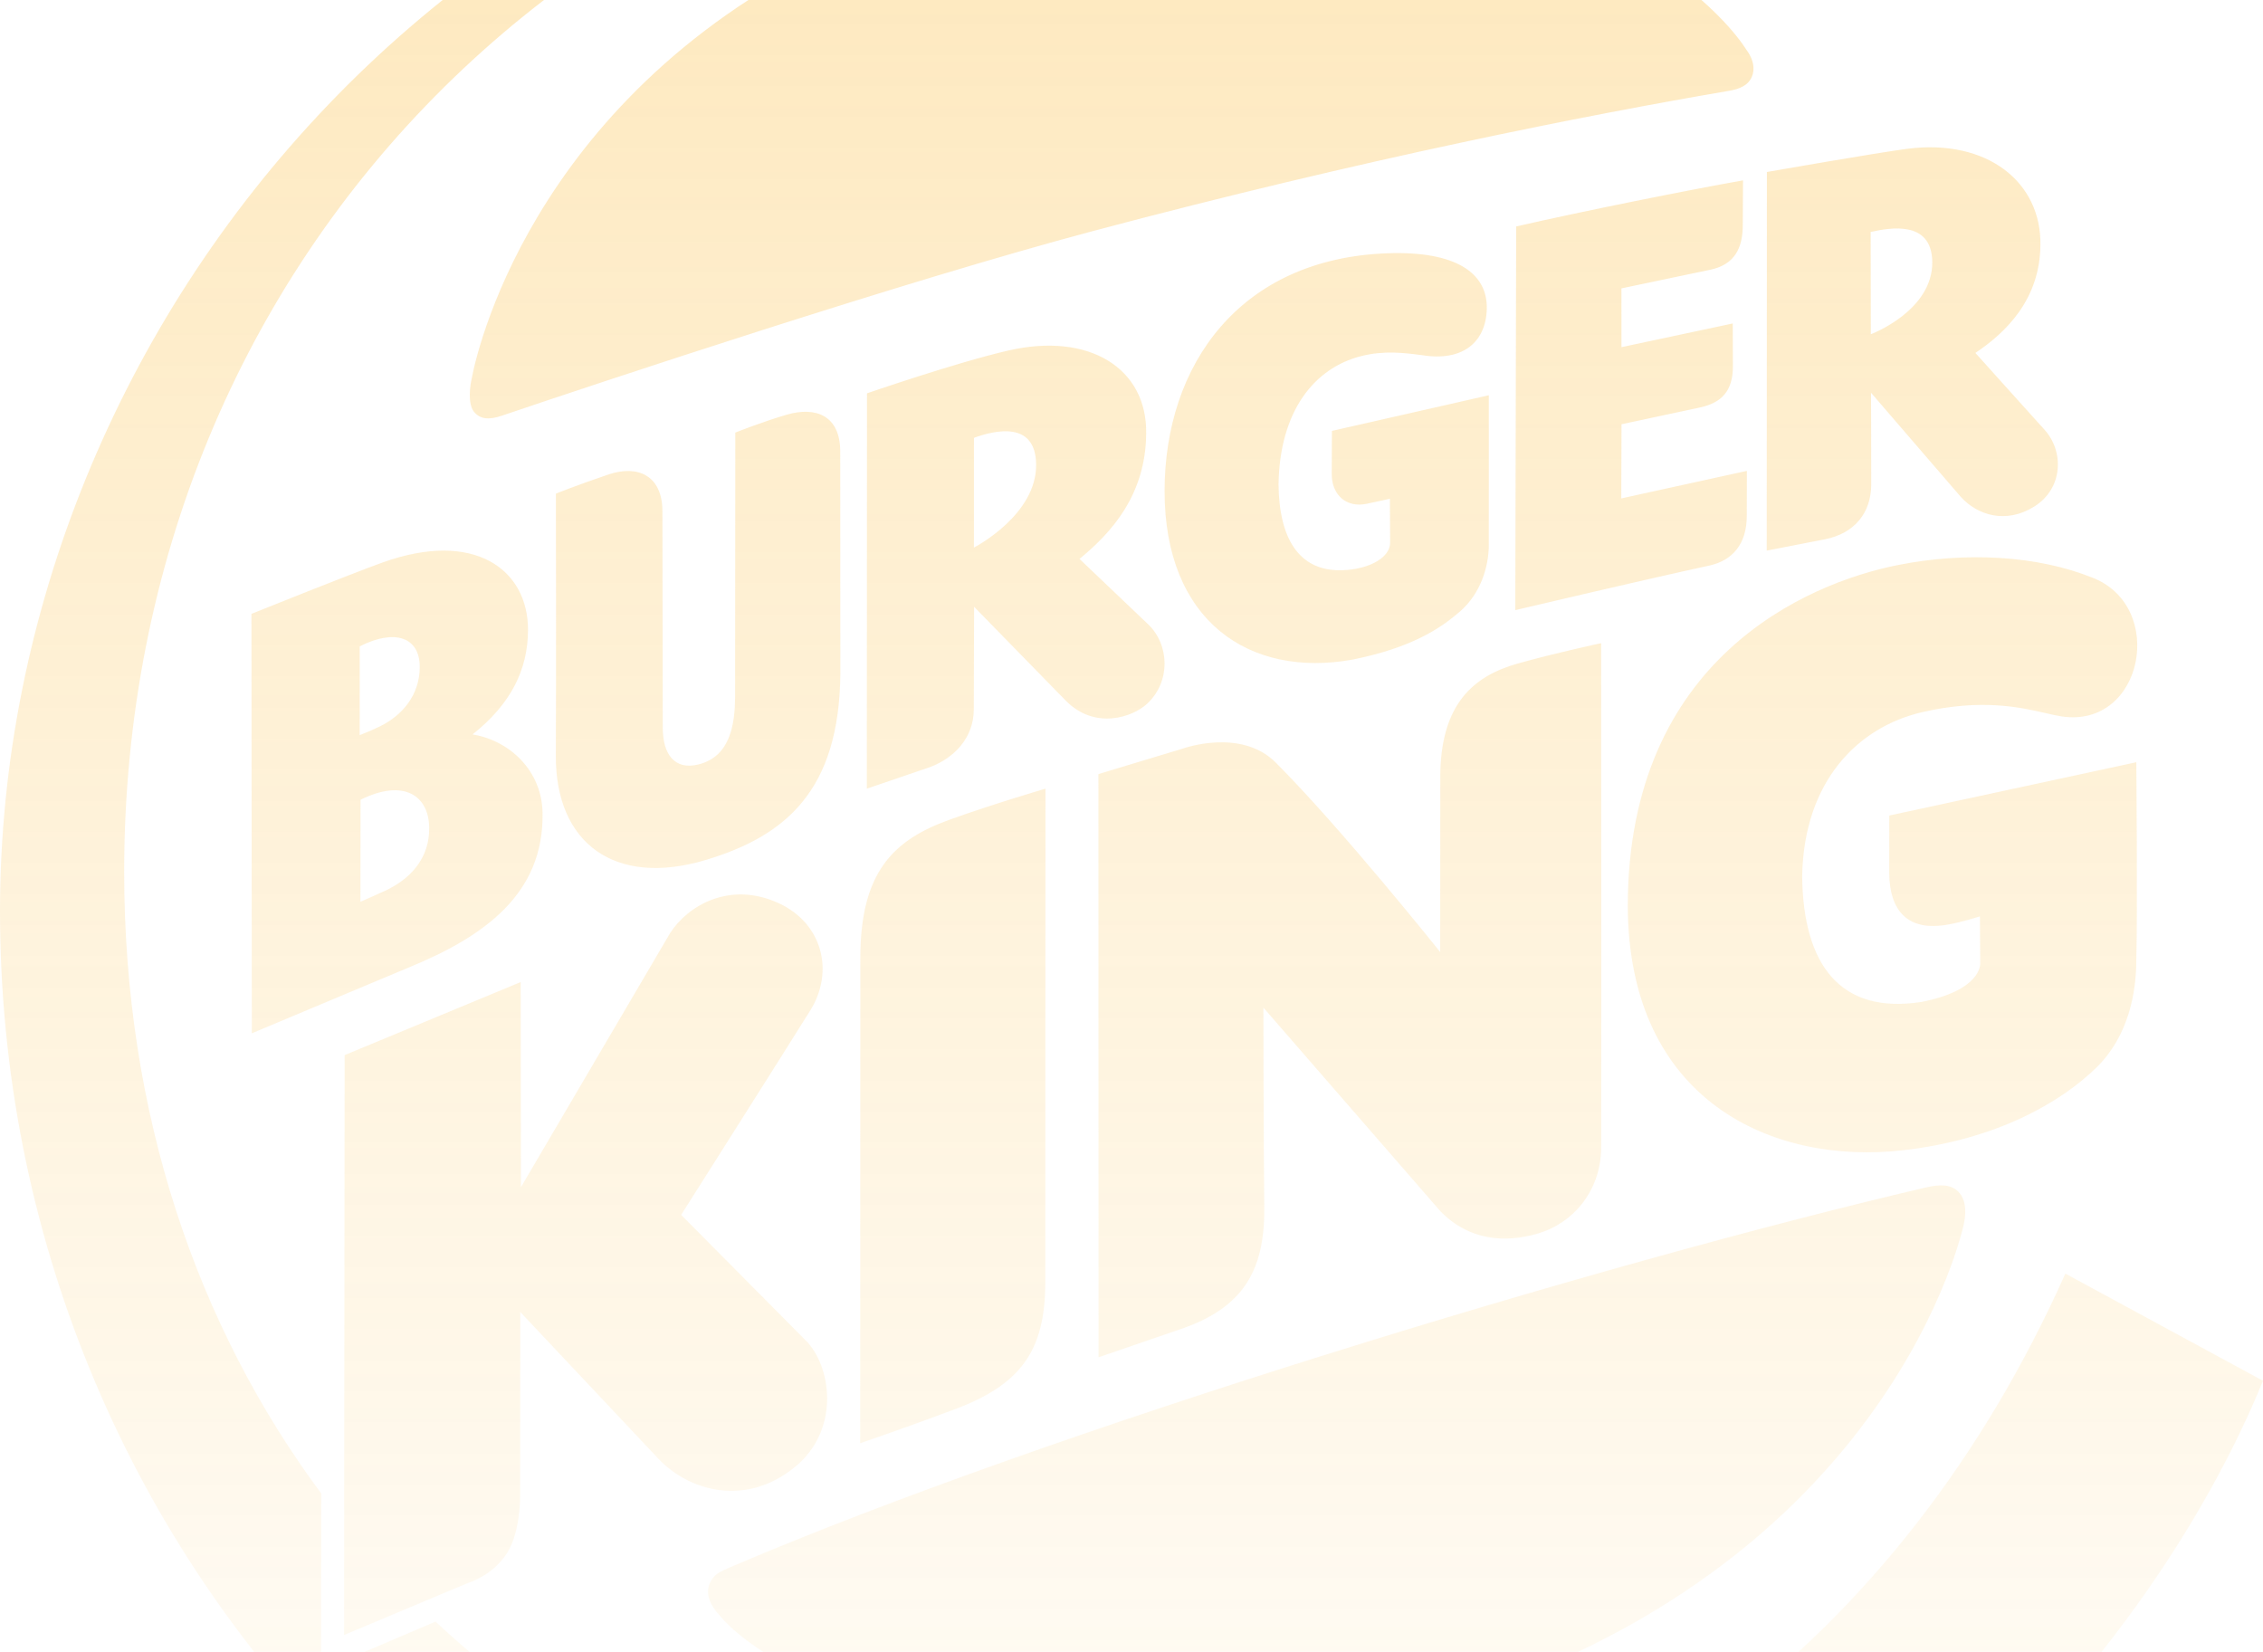 <svg width="274" height="200" viewBox="0 0 274 200" fill="none" xmlns="http://www.w3.org/2000/svg">
<path opacity="0.3" fill-rule="evenodd" clip-rule="evenodd" d="M143.358 229.576C192.745 228.878 230.428 198.235 250.07 154.204L274 167.18C260.708 199.785 219.145 254 142.107 254C61.45 254 0 188.509 0 110.321C0.003 38.573 57.851 -31 143.81 -31C158.991 -31 172.629 -28.624 186.355 -24.24C177.447 -26.255 165.631 -28.285 152.558 -28.285C72.464 -28.285 15.035 30.711 15.035 105.553C15.035 134.773 23.792 160.496 38.896 180.831L38.873 202.256L52.736 196.335C75.657 217.787 107.395 230.085 143.358 229.576ZM211.442 6.019C211.442 6.019 212.789 7.622 212.127 9.256C211.665 10.386 210.565 10.788 209.34 10.997C192.077 13.946 165.184 19.242 132.445 27.946C109.441 34.068 72.987 46.191 60.756 50.334C59.324 50.819 58.169 50.837 57.375 49.839C56.596 48.858 56.928 46.559 57.123 45.803C57.123 45.803 62.312 14.957 96.967 -3.768C116.094 -14.111 143.381 -18.178 163.425 -16.036C200.861 -12.031 211.442 6.019 211.442 6.019ZM230.418 139.27C241.72 137.991 249.54 133.46 253.832 129.258C257.743 125.425 258.656 120.147 258.662 116.227C258.819 110.466 258.662 92.288 258.662 92.288L228.751 98.743C228.751 98.743 228.749 100.992 228.74 105.712C228.795 110.321 231.023 112.831 235.867 111.942C237.386 111.694 239.723 110.951 239.723 110.951L239.763 116.647C239.762 116.639 239.762 116.64 239.762 116.65C239.764 116.836 239.803 119.903 232.668 121.31C222.804 122.855 218.321 116.801 218.204 106.103C218.398 94.639 224.898 88.027 232.782 86.216C239.957 84.575 244.614 85.641 247.693 86.346L247.693 86.346C248.421 86.512 249.06 86.658 249.624 86.744C259.531 88.224 262.34 73.41 253.328 69.935C246.666 67.258 238.023 66.775 229.784 68.416C218.783 70.604 197.148 79.788 197.088 109.629C197.147 133.342 214.675 141.069 230.418 139.27ZM143.015 160.904C142.219 161.184 133.012 164.337 133.012 164.337L132.994 93.724L143.266 90.62C143.266 90.62 150.236 88.112 154.449 92.314C162.328 100.183 174.376 115.271 174.376 115.271C174.376 115.271 174.388 97.231 174.388 94.087C174.388 85.207 178.453 81.843 183.737 80.348C188.329 79.048 193.861 77.876 193.861 77.876C193.861 77.876 193.904 121.285 193.87 139.07C193.766 144.382 190.331 148.148 186.206 149.354C182.215 150.523 177.857 150.217 174.379 146.631L152.971 122.001C152.971 122.001 152.985 138.101 153.078 146.357C153.111 153.961 150.415 158.355 143.015 160.904ZM126.585 95.489C126.585 95.489 120.142 97.38 114.9 99.273C108.093 101.736 104.169 105.677 104.169 115.987C104.169 125.457 104.152 174.744 104.152 174.744C104.152 174.744 110.115 172.704 115.675 170.605C123.579 167.624 126.562 163.556 126.562 155.251C126.562 148.113 126.585 95.489 126.585 95.489ZM81.159 112.94C83.303 109.641 88.353 106.657 94.236 109.333C99.577 111.762 101.046 117.599 98.126 122.311C95.927 125.859 82.472 147.093 82.472 147.093L97.761 162.503C100.774 165.838 101.611 173.286 96.209 177.654C90.234 182.487 83.464 180.519 79.778 176.687L62.996 158.855L62.978 181.118C62.978 181.118 63.038 185.443 61.404 188.022C59.625 190.82 56.677 191.657 56.677 191.657L41.661 197.961L41.727 127.751L63.044 118.908L63.076 143.736L81.159 112.94ZM85.927 191.73C85.13 193.559 86.948 195.374 86.948 195.374C94.739 205.115 129.334 217.466 166.883 208.423C224.227 194.605 236.343 154.183 237.715 148.476C237.998 147.312 238.22 145.44 237.137 144.317C236.228 143.379 234.936 143.37 233.143 143.783C193.315 153.112 127.038 173.269 88.828 189.582L88.68 189.645L88.557 189.697C87.1 190.316 86.41 190.609 85.927 191.73ZM65.693 98.414C65.863 108.166 58.747 113.354 49.477 117.146L30.488 125.11L30.444 74.324C30.444 74.324 42.408 69.509 46.311 68.108C57.406 64.122 63.93 68.927 63.93 76.243C63.93 81.125 61.813 85.275 57.218 88.922C61.743 89.667 65.606 93.336 65.693 98.414ZM45.948 87.973C45.167 88.349 44.482 88.651 43.55 89.01L43.556 78.261C47.743 76.124 50.851 77.087 50.822 80.812C50.799 84.084 48.782 86.611 45.948 87.973ZM43.654 96.83C48.884 94.238 51.911 96.335 51.964 100.179C52.036 103.957 49.633 106.476 46.575 107.877C45.334 108.447 43.643 109.186 43.643 109.186L43.654 96.83ZM101.734 54.664C101.734 50.328 98.798 49.175 95.246 50.213C92.375 51.048 89.03 52.374 89.03 52.374L89.007 84.378C88.973 87.565 88.487 91.555 84.62 92.544C81.652 93.304 80.249 91.293 80.246 88.111L80.204 61.917C80.204 57.559 77.218 56.254 73.678 57.447C69.698 58.796 67.307 59.768 67.307 59.768C67.307 59.768 67.353 82.431 67.299 91.493C67.248 102.117 74.46 107.42 85.453 104.123C95.15 101.211 101.626 95.7 101.749 81.551L101.734 54.664ZM211.497 62.455C211.497 65.887 209.751 67.873 206.951 68.479C198.618 70.293 183.468 73.874 183.468 73.874L183.576 27.42C191.544 25.589 204.32 23.028 211.041 21.837C211.041 21.837 211.012 25.421 211.012 27.232C211.012 30.013 210.042 32.034 207.101 32.654C203.326 33.45 196.322 34.916 196.322 34.916L196.325 42.034L209.799 39.165C209.799 39.165 209.816 41.572 209.816 44.354C209.816 47.336 208.454 48.759 205.853 49.331C203.783 49.784 196.33 51.369 196.33 51.369L196.302 60.345L211.509 57.012C211.509 57.012 211.497 59.363 211.497 62.455ZM117.904 85.963C117.916 82.37 117.942 73.469 117.942 73.469L129.046 84.837C132.622 88.446 137.188 86.797 138.895 85.206C141.775 82.518 141.596 78.07 139.036 75.609L130.705 67.674C134.496 64.556 138.717 60.002 138.778 52.497C138.904 44.614 131.908 40.174 122.07 42.444C115.739 43.903 104.974 47.623 104.974 47.623L104.953 95.489C104.953 95.489 110.167 93.709 112.62 92.874C115.554 91.762 117.873 89.33 117.904 85.963ZM117.933 66.292L117.922 66.298L117.925 53.012C120.471 52.086 125.377 50.929 125.452 56.214C125.534 62.261 118.256 66.121 117.933 66.292ZM213.912 66.668L213.933 20.823C213.933 20.823 227.47 18.456 230.966 18.012C240.671 16.779 247.182 22.105 247.049 29.671C246.997 36.325 242.77 40.329 239.177 42.731C239.177 42.731 245.778 50.085 247.548 52.031C249.924 54.654 249.818 59.137 246.302 61.333C242.847 63.488 239.424 62.36 237.437 60.19L226.539 47.552C226.539 47.552 226.574 55.325 226.565 58.719C226.533 62.097 224.557 64.56 221.013 65.285L213.912 66.668ZM226.516 40.469C226.531 40.469 234.042 37.641 233.956 31.686C233.878 26.65 228.863 27.562 226.496 28.085L226.516 40.469ZM180.263 47.857L161.27 52.172C161.27 52.172 161.247 54.18 161.244 57.457C161.27 59.915 162.993 61.51 165.471 61C167.034 60.675 168.285 60.385 168.285 60.385L168.314 65.662C168.334 67.75 165.203 69.117 161.951 69.042C157.394 68.923 154.867 65.381 154.802 58.64C154.943 49.777 159.111 44.574 164.788 43.121C167.572 42.404 170.109 42.734 172.097 42.993L172.206 43.007C177.1 43.798 179.917 41.438 180.018 37.391C180.12 33.058 176.278 30.378 168.031 30.664C150.149 31.282 141.006 44.135 141.006 59.475C141.006 75.184 151.264 82.124 163.785 79.86C170.861 78.432 174.381 76.133 176.82 73.994C179.258 71.854 180.263 68.654 180.263 65.921V47.857Z" fill="url(#paint0_linear)"/>
<defs>
<linearGradient id="paint0_linear" x1="0" y1="-31" x2="0" y2="254" gradientUnits="userSpaceOnUse">
<stop stop-color="#FAAF18"/>
<stop offset="1" stop-color="#FAAF18" stop-opacity="0.01"/>
</linearGradient>
</defs>
</svg>
